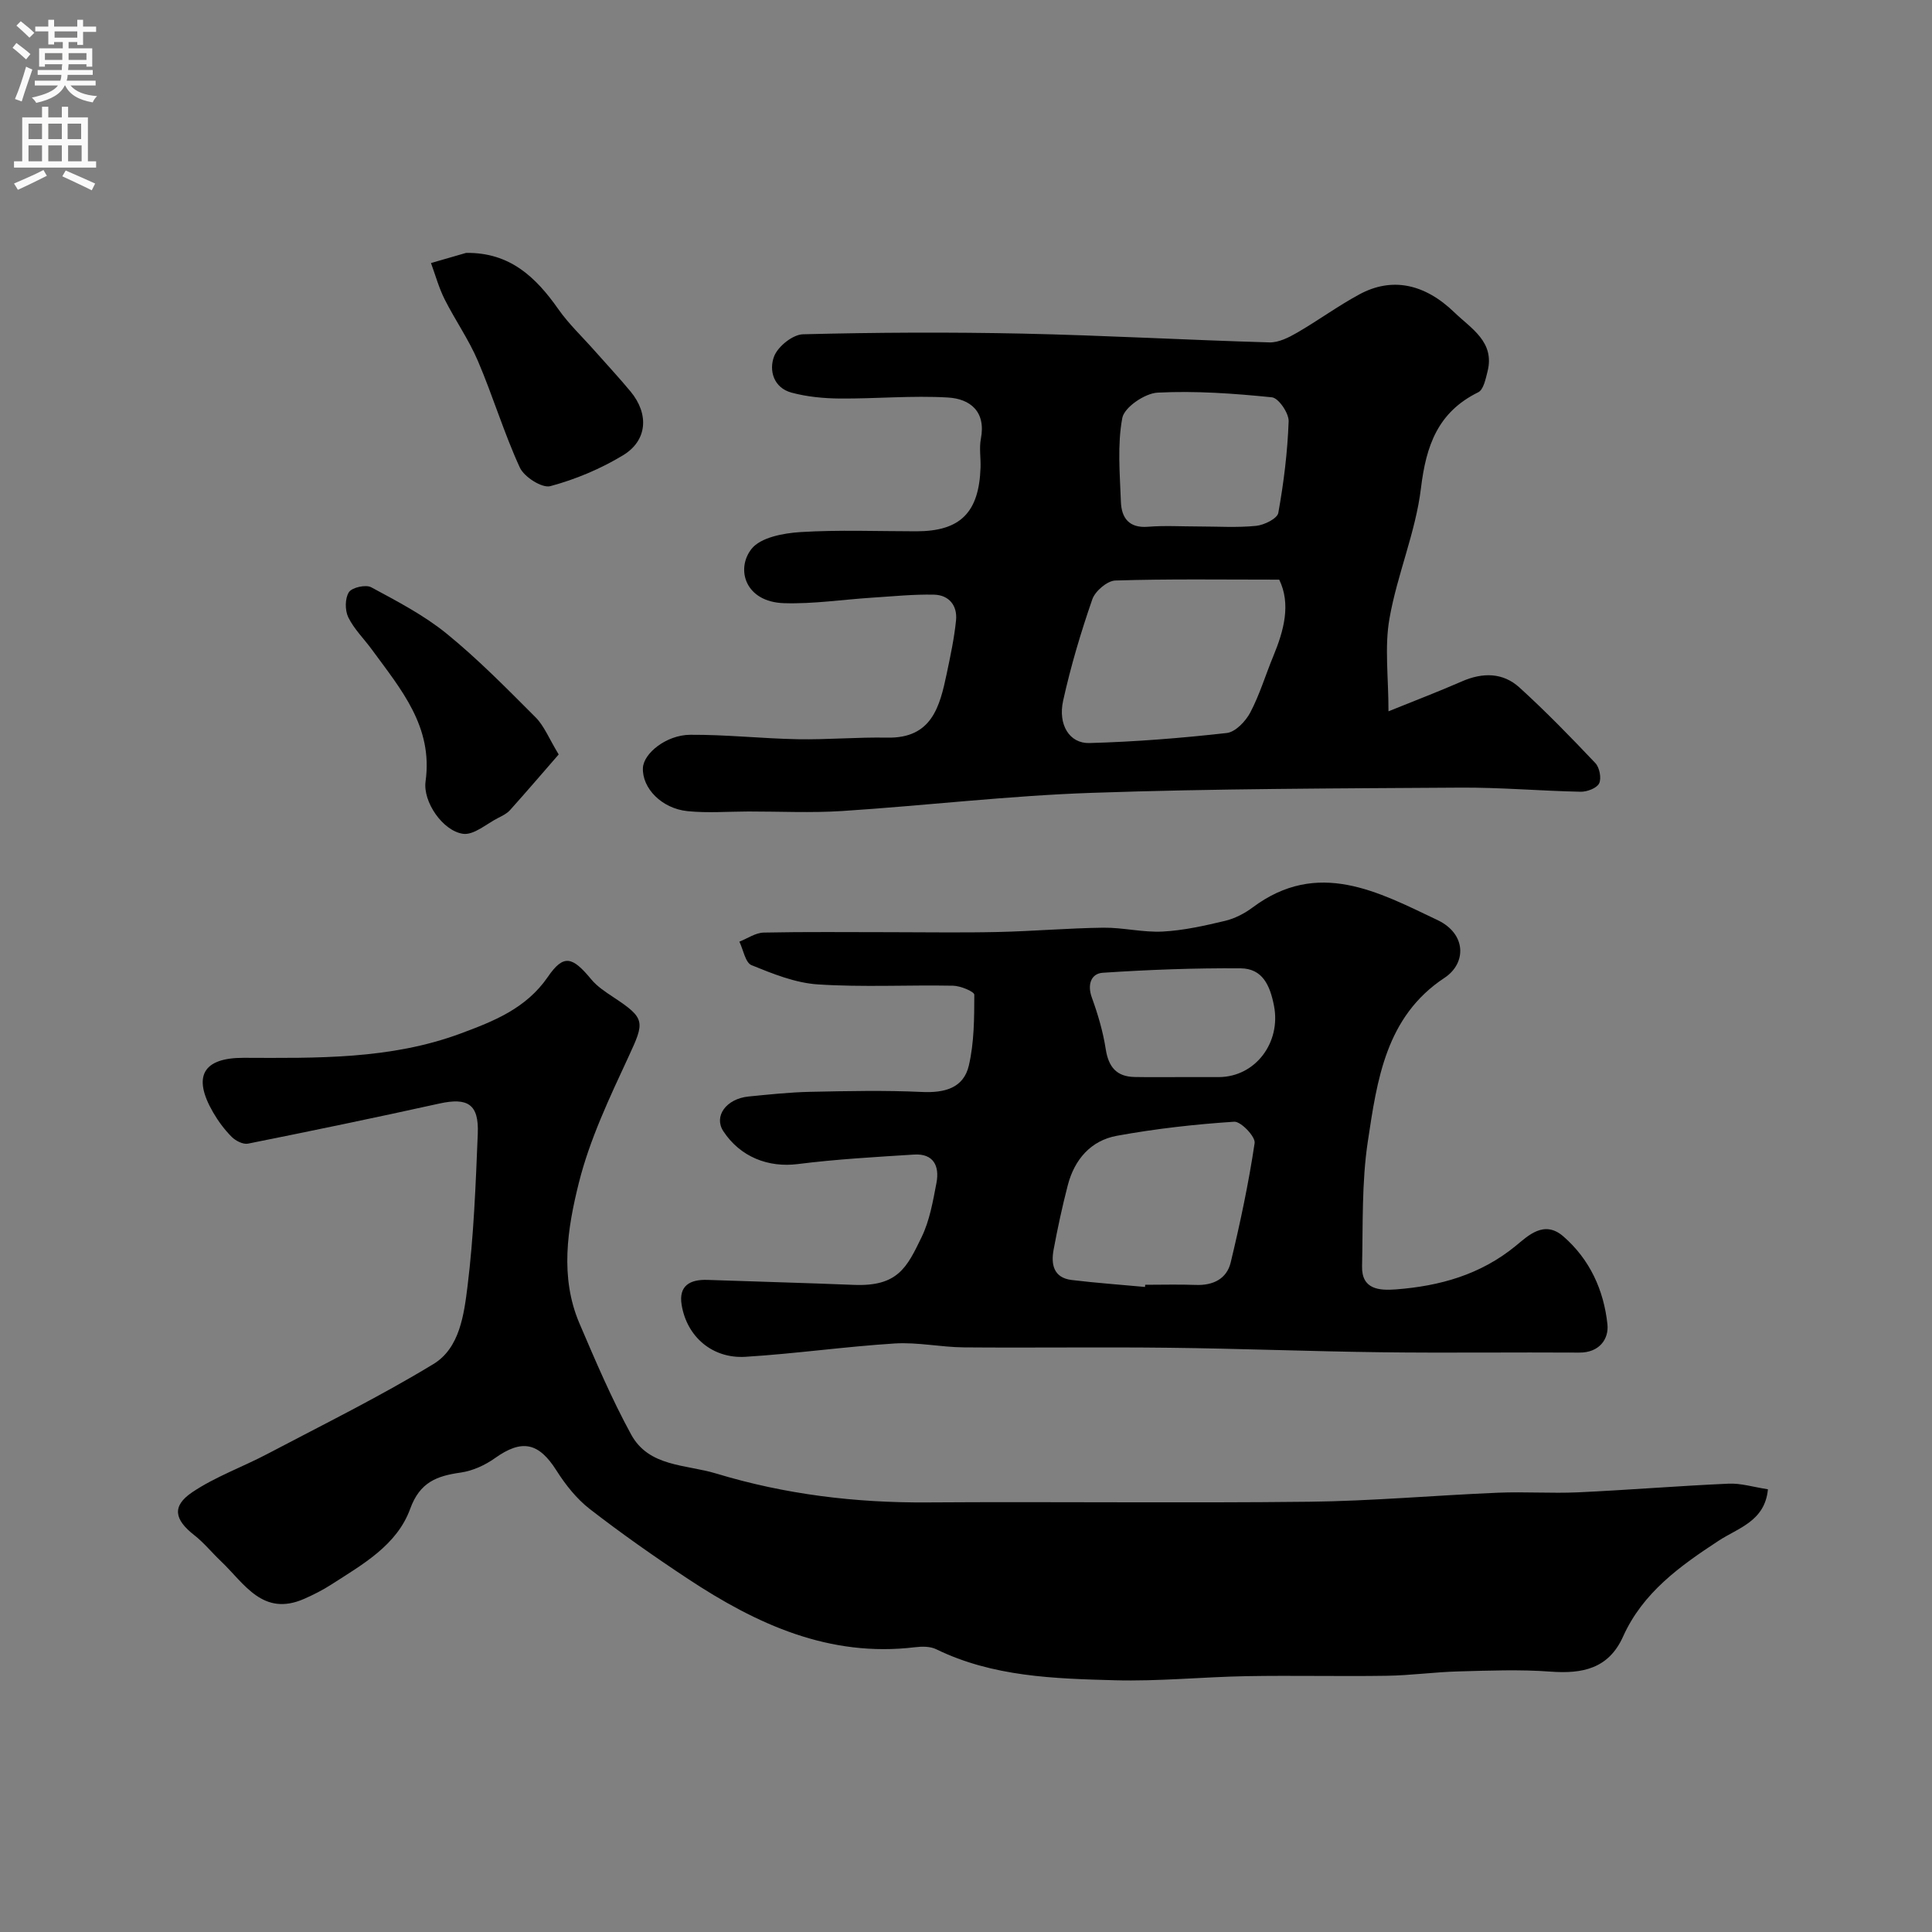 <svg enable-background="new 0 0 400 400" viewBox="0 0 400 400" xmlns="http://www.w3.org/2000/svg"><rect x="0" y="0" width="400" height="400" fill="#808080" stroke="none"/><g fill="#000001"><path d="m366.03 308.34c-.62 6.62-6.15 7.99-10.22 10.66-8 5.24-15.68 10.73-19.77 19.83-2.99 6.66-8.41 7.75-15.04 7.26-6.33-.47-12.73-.21-19.09-.04-4.94.13-9.86.83-14.8.9-9.66.15-19.33-.09-29 .08-9.1.16-18.22 1.1-27.3.85-12.57-.34-25.25-.71-36.97-6.42-1.24-.61-2.95-.6-4.39-.42-17.76 2.15-32.8-4.76-47.02-14.16-6.94-4.58-13.76-9.37-20.33-14.46-2.73-2.12-5.03-5.03-6.9-7.98-3.67-5.8-7.15-6.53-12.74-2.54-2.05 1.46-4.62 2.63-7.09 2.98-4.94.7-8.44 1.99-10.44 7.49-2.75 7.57-9.87 11.53-16.35 15.7-1.75 1.13-3.64 2.08-5.55 2.93-8.64 3.83-12.45-3.19-17.32-7.8-1.86-1.77-3.5-3.81-5.51-5.38-4.08-3.19-4.68-5.98-.41-8.86 4.81-3.24 10.44-5.23 15.61-7.96 11.52-6.07 23.23-11.84 34.34-18.59 5.45-3.31 6.33-10.28 7.06-16.13 1.29-10.46 1.69-21.03 2.12-31.58.25-6.1-2.09-7.52-7.97-6.22-13.17 2.91-26.38 5.65-39.61 8.3-1.01.2-2.56-.59-3.37-1.4-1.49-1.5-2.79-3.25-3.85-5.08-4.31-7.44-2.11-11.31 6.33-11.29 15.15.05 30.35.36 44.88-5.02 6.88-2.55 13.59-5.18 18.1-11.74 3.25-4.73 5.05-4.24 8.97.5 1.22 1.48 2.94 2.61 4.57 3.69 6.69 4.41 6.53 5.08 3.17 12.32-3.94 8.5-8.05 17.13-10.3 26.15-2.36 9.44-3.97 19.49.13 29.09 3.32 7.77 6.65 15.58 10.69 22.98 3.68 6.76 11.29 6.18 17.63 8.1 14.28 4.33 28.8 6.08 43.68 5.98 26.37-.18 52.74.16 79.1-.14 13.03-.15 26.05-1.33 39.08-1.87 5.53-.23 11.08.17 16.6-.08 10.37-.48 20.72-1.33 31.09-1.79 2.57-.13 5.17.7 8.19 1.16z"/><path d="m287.47 147.27c5.63-2.28 10.46-4.12 15.19-6.19 4.29-1.88 8.49-1.87 11.94 1.27 5.46 4.97 10.63 10.28 15.71 15.65.86.91 1.29 3.15.77 4.2-.49.99-2.51 1.75-3.84 1.72-8.32-.17-16.64-.91-24.95-.85-25.43.17-50.87.2-76.27 1.08-17.23.59-34.4 2.64-51.62 3.76-6.47.42-12.99.09-19.49.1-4.19.01-8.41.35-12.56-.07-5.39-.55-9.43-4.79-9.24-8.95.13-3.01 4.84-6.83 9.78-6.86 7.43-.05 14.85.78 22.29.92 6.17.11 12.35-.45 18.52-.33 9.23.18 10.87-6.42 12.31-13.26.77-3.66 1.56-7.34 1.93-11.05.3-3.03-1.47-5.22-4.54-5.29-4.27-.1-8.56.35-12.84.62-6.08.39-12.18 1.33-18.24 1.14-8.04-.25-10.02-7.05-6.73-11.23 1.88-2.39 6.62-3.27 10.15-3.49 7.97-.49 15.99-.16 23.98-.16 9.07 0 12.97-3.85 13.29-13.17.07-2-.3-4.06.07-5.99 1.09-5.65-2.23-8.27-6.82-8.54-7.44-.44-14.94.27-22.42.21-3.33-.03-6.76-.36-9.96-1.22-3.72-1-4.73-4.62-3.6-7.53.8-2.05 3.86-4.5 5.97-4.55 15.15-.39 30.33-.46 45.48-.14 17.04.37 34.06 1.33 51.1 1.82 1.89.05 3.97-1 5.7-2 4.37-2.53 8.47-5.54 12.91-7.94 6.64-3.6 13.44-2.31 19.71 3.76 3.43 3.32 8.37 6.06 6.83 12.19-.39 1.54-.83 3.77-1.92 4.31-8.37 4.12-10.8 11.03-11.87 19.88-1.1 9.11-4.92 17.86-6.51 26.95-1.05 5.87-.21 12.07-.21 19.23zm-22.62-27.26c-11.81 0-22.88-.17-33.93.18-1.68.05-4.18 2.19-4.77 3.89-2.38 6.87-4.47 13.89-6.04 20.99-1.1 4.98 1.32 8.88 5.43 8.77 9.5-.26 19-1.02 28.45-2.08 1.79-.2 3.9-2.42 4.86-4.23 1.95-3.7 3.16-7.78 4.77-11.67 2.23-5.39 3.67-10.81 1.23-15.85zm-16.7-11.01c3.98 0 8 .27 11.94-.13 1.66-.17 4.36-1.51 4.57-2.68 1.13-6.26 1.91-12.61 2.14-18.96.06-1.69-2.09-4.83-3.46-4.97-7.86-.8-15.81-1.37-23.67-.97-2.63.13-6.89 3.03-7.31 5.24-1.05 5.61-.5 11.56-.29 17.36.12 3.33 1.67 5.49 5.62 5.17 3.46-.28 6.97-.06 10.46-.06z"/><path d="m184.11 193c7.5 0 15 .13 22.5-.04 7.27-.16 14.53-.8 21.81-.89 4.1-.05 8.22 1.01 12.3.8 4.33-.23 8.65-1.2 12.89-2.21 2.02-.48 4.04-1.52 5.72-2.77 13.52-10.12 26.06-3.21 38.29 2.6 6 2.85 6.03 8.93 1.45 11.96-12.18 8.03-13.96 21.19-15.88 33.89-1.28 8.48-.99 17.21-1.19 25.83-.11 4.81 3.58 5.04 6.97 4.79 9.08-.69 17.52-3.02 24.84-9.01 2.54-2.08 5.87-5.43 9.85-1.98 5.52 4.79 8.39 11.17 9.14 18.2.33 3.06-1.68 5.9-5.82 5.87-13.67-.09-27.33.1-41-.07-14.6-.18-29.2-.76-43.8-.93-14.2-.17-28.4.04-42.6-.08-4.78-.04-9.58-1.1-14.32-.81-10.32.65-20.58 2.12-30.9 2.76-6.84.43-12.14-4.13-13.23-10.73-.66-3.98 1.7-5.32 5.36-5.19 10.1.36 20.2.62 30.3 1.03 9.13.37 10.99-3.65 14.02-9.89 1.67-3.44 2.35-7.43 3.08-11.25.65-3.45-.6-6.1-4.66-5.84-8.04.51-16.1.96-24.08 1.97-6.04.76-11.88-1.44-15.4-6.82-2.01-3.07.58-6.7 5.23-7.17 4.26-.42 8.53-.88 12.8-.97 7.69-.16 15.41-.33 23.09.03 4.69.22 8.63-.79 9.72-5.48 1.1-4.73 1.12-9.75 1.13-14.65 0-.65-2.84-1.84-4.39-1.87-9.33-.18-18.69.34-27.99-.27-4.67-.3-9.33-2.19-13.74-3.98-1.29-.52-1.7-3.19-2.52-4.87 1.68-.66 3.34-1.84 5.04-1.88 8.66-.18 17.33-.08 25.99-.08zm52.95 73.45c.01-.15.03-.3.04-.45 3.49 0 6.99-.1 10.48.03 3.57.14 6.4-1.25 7.22-4.64 1.97-8.18 3.72-16.43 4.96-24.74.19-1.31-2.85-4.5-4.23-4.41-8.13.53-16.27 1.45-24.29 2.91-5.4.98-8.79 4.92-10.17 10.25-1.14 4.4-2.1 8.85-2.93 13.32-.57 3.05-.02 5.83 3.74 6.29 5.04.61 10.11.97 15.18 1.44zm7.31-43.45c2.66 0 5.31.01 7.97 0 7.62-.03 12.9-7.2 11.43-14.75-.83-4.27-2.39-7.73-6.92-7.77-9.51-.07-19.05.29-28.54.92-2.39.16-3.25 2.42-2.25 5.15 1.25 3.45 2.31 7.04 2.87 10.66.57 3.69 2.24 5.71 5.99 5.77 3.14.06 6.29.02 9.45.02z"/><path d="m96.5 52.36c9.05-.12 14.42 4.99 19.09 11.64 2.16 3.08 4.96 5.72 7.46 8.55 2.51 2.84 5.1 5.61 7.51 8.52 3.83 4.63 3.5 10.11-1.55 13.18-4.64 2.81-9.84 5-15.07 6.4-1.71.46-5.42-1.9-6.31-3.84-3.3-7.18-5.58-14.82-8.69-22.09-1.89-4.43-4.72-8.45-6.89-12.77-1.19-2.37-1.9-4.99-2.82-7.49 2.42-.7 4.84-1.4 7.27-2.1z"/><path d="m115.67 156.2c-3.35 3.85-6.67 7.73-10.08 11.53-.63.7-1.57 1.17-2.43 1.6-2.43 1.23-5.07 3.62-7.3 3.3-4.19-.6-8.34-6.63-7.75-10.86 1.58-11.35-5.14-19.1-11.09-27.25-1.64-2.25-3.71-4.26-4.91-6.71-.71-1.45-.7-3.94.13-5.21.64-.98 3.5-1.62 4.62-1.01 5.37 2.9 10.9 5.77 15.6 9.59 6.54 5.32 12.49 11.39 18.46 17.37 1.76 1.78 2.73 4.33 4.75 7.65z"/></g><path d="m2.6 9.9.8-1c.9.7 1.9 1.4 2.9 2.3l-.9 1.1c-1.1-1-2-1.8-2.8-2.4zm.5 10.6c.9-2.1 1.6-4.3 2.3-6.7.4.2.8.4 1.3.6-.7 2.1-1.5 4.3-2.2 6.6zm.3-15.2.9-.9c1 .8 2 1.6 2.8 2.4l-1 1c-.9-.9-1.8-1.7-2.7-2.5zm12.6-1.2h1.2v1.4h2.7v1.1h-2.7v2.7h-1.2v-.6h-1.8v1.3h4.9v3.8h-1.2v-.5h-3.7c0 .4-.1.9-.1 1.2h5.1v1h-5.2c0 .5-.1.9-.2 1.2h6v1h-5.2c1.1 1.3 2.9 2 5.5 2.2-.4.4-.7.8-.9 1.3-2.9-.5-4.8-1.6-5.7-3.5h-.1c-.8 1.7-2.7 2.9-5.9 3.6-.2-.4-.6-.8-.9-1.1 2.8-.6 4.6-1.4 5.4-2.5h-4.8v-1h5.3c.1-.3.2-.7.2-1.2h-4.9v-1h5c0-.4 0-.8.1-1.2h-3.6v.5h-1.2v-3.8h4.9v-1.3h-1.8v.5h-1.2v-2.7h-2.7v-1h2.7v-1.4h1.2v1.4h4.8zm-6.7 8.3h3.6c0-.4 0-.9 0-1.4h-3.6zm1.9-4.6h4.8v-1.3h-4.7v1.3zm6.7 3.2h-3.7v1.4h3.7v-2.4z" fill="#fafafb"/><path d="m8.7 22.1h1.3v2.2h2.8v-2.2h1.3v2.2h4.1v9.1h1.7v1.3h-17v-1.3h1.7v-9.1h4.1zm.3 13.1.7 1.2c-1.8.9-3.8 1.9-6 2.9-.2-.4-.5-.8-.8-1.3 2.3-1 4.4-1.9 6.1-2.8zm-3.1-6.4h2.8v-3.2h-2.8zm0 4.6h2.8v-3.3h-2.8zm4.1-4.6h2.8v-3.2h-2.8zm0 4.6h2.8v-3.3h-2.8zm3.6 1.9c2.1.9 4.1 1.8 6.1 2.7l-.7 1.4c-2.2-1.1-4.2-2-6.1-2.9zm3.2-9.7h-2.8v3.2h2.8zm-2.7 7.8h2.8v-3.3h-2.8z" fill="#fafafb"/></svg>
